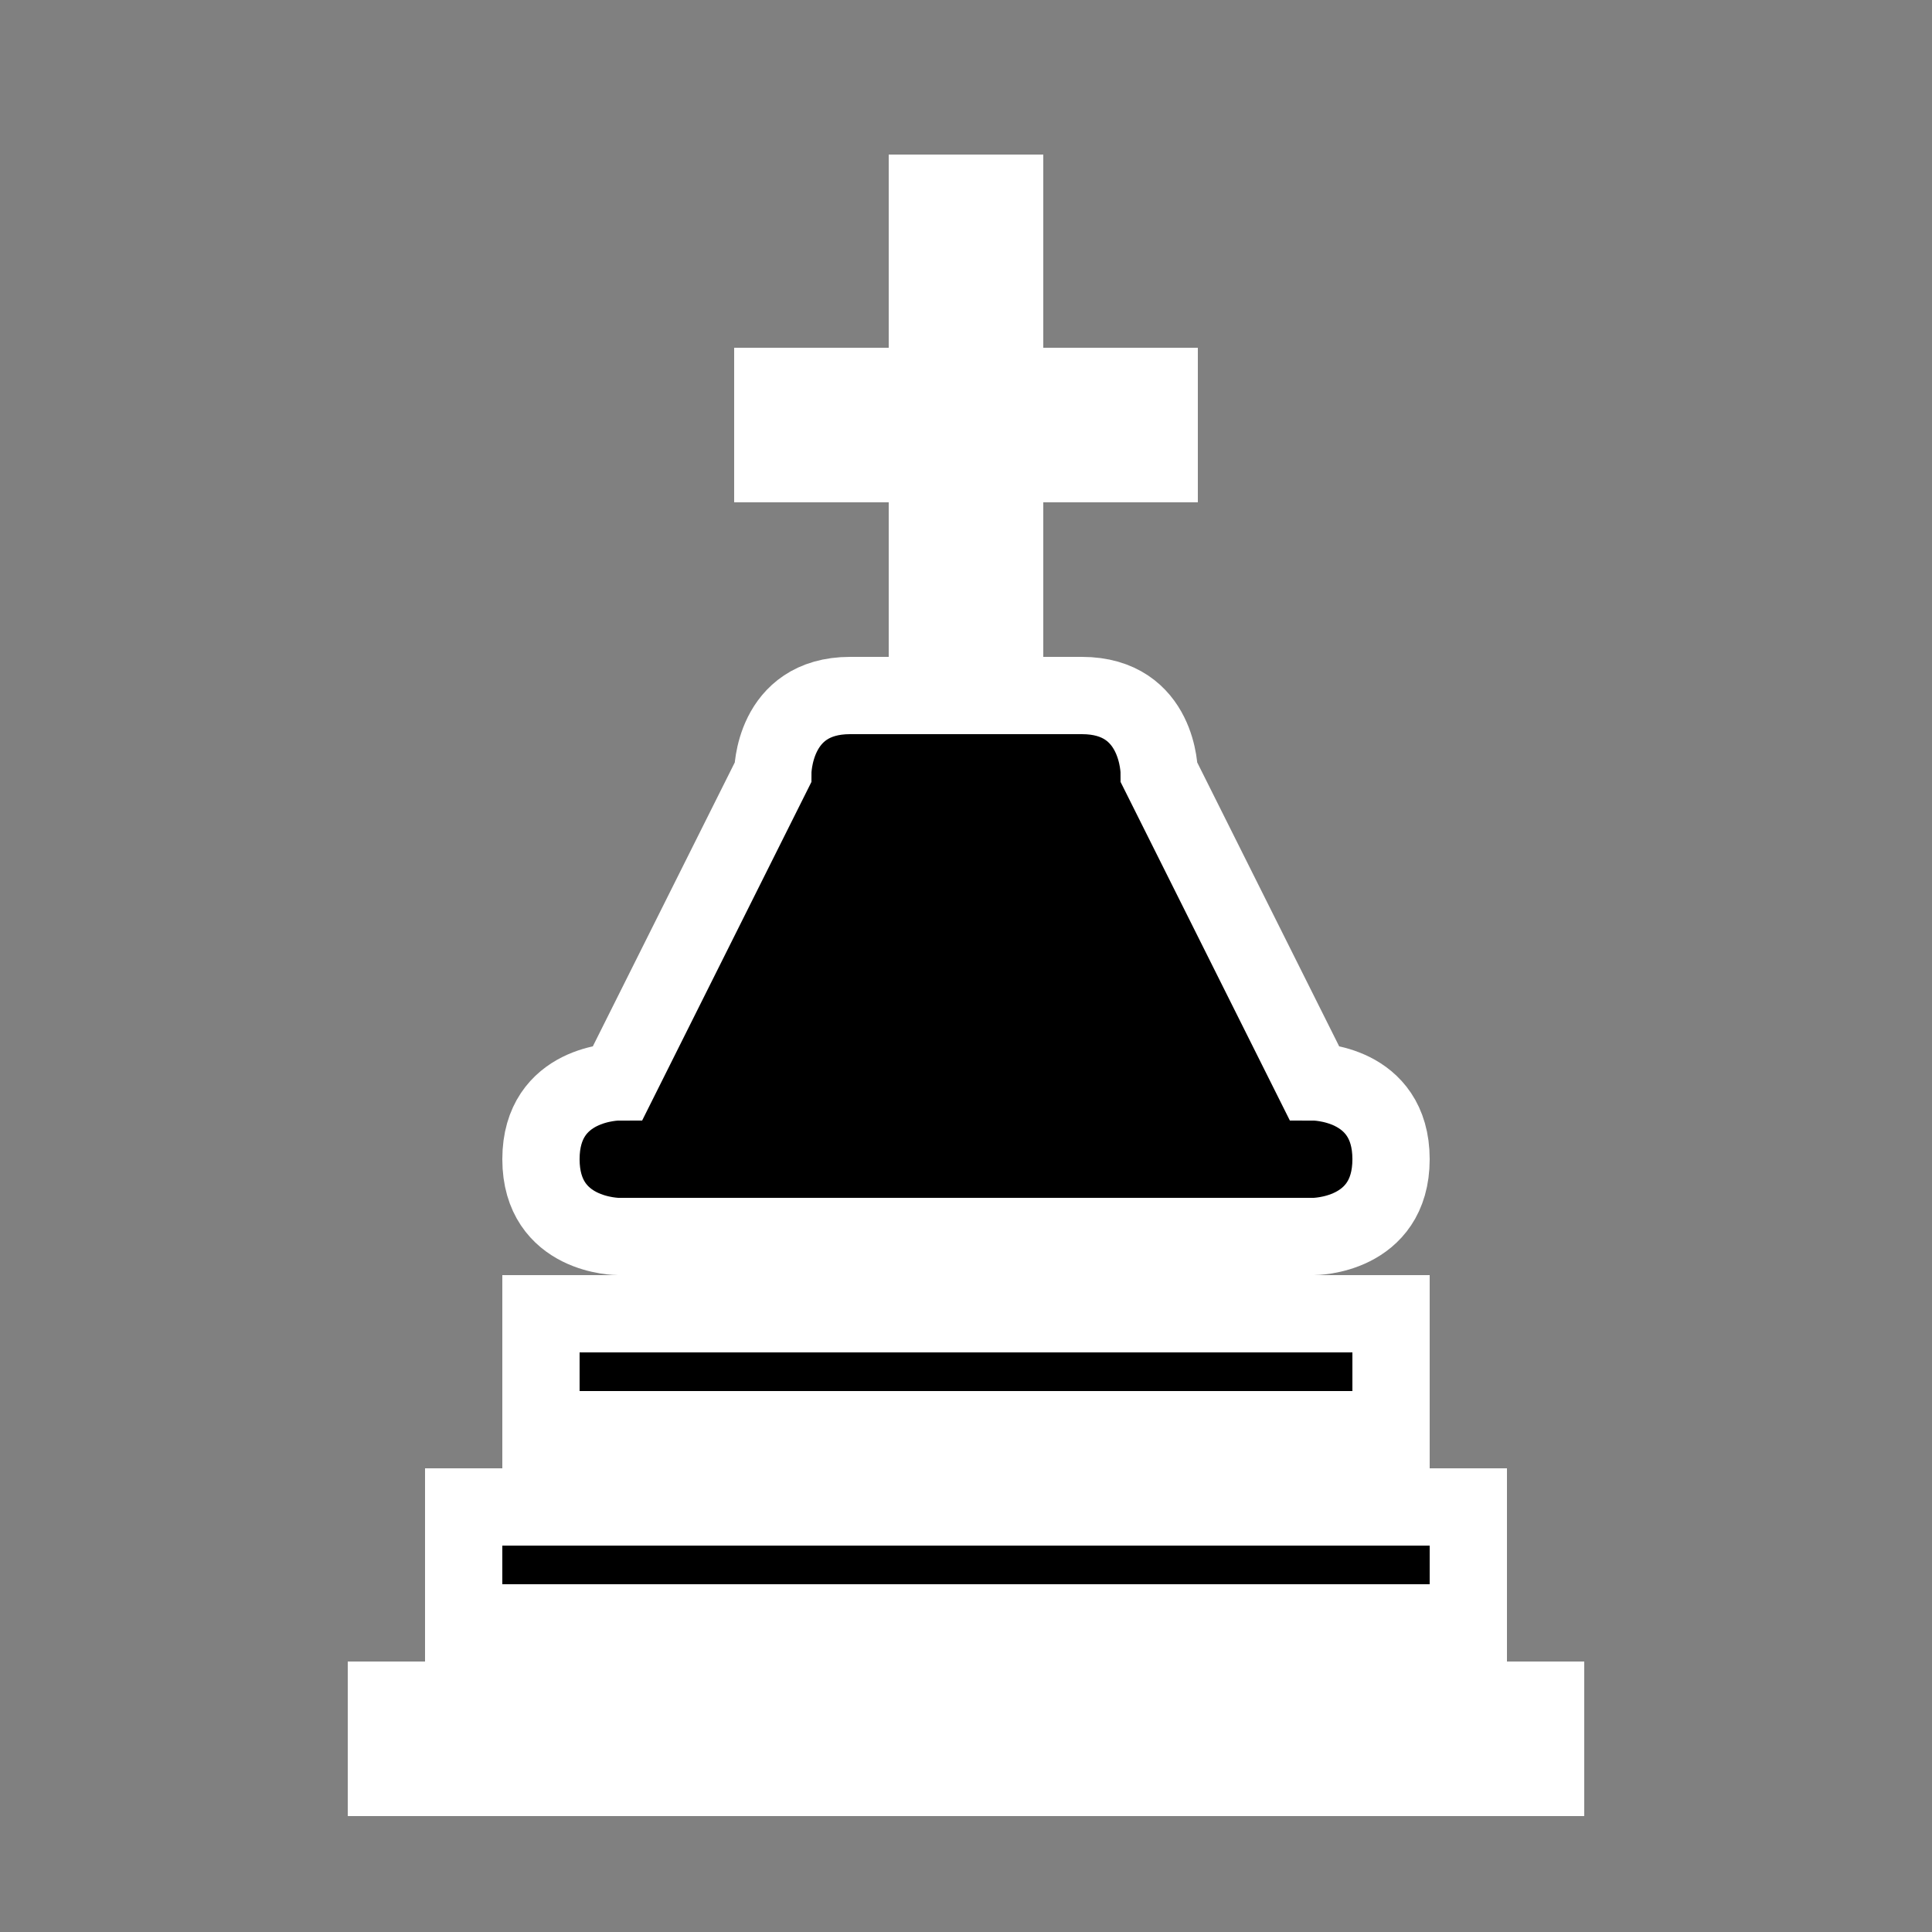 <svg xmlns="http://www.w3.org/2000/svg" viewBox="0 0 50 50" width="50" height="50">
  <rect x="0" y="0" width="50" height="50" fill="#808080" stroke="none"/>
  <path d="M 24 5 L 24 10 L 20 10 L 20 12 L 24 12 L 24 18 L 22 18 C 20 18 20 20 20 20 L 16 28 C 16 28 14 28 14 30 C 14 32 16 32 16 32 L 34 32 C 34 32 36 32 36 30 C 36 28 34 28 34 28 L 30 20 C 30 20 30 18 28 18 L 26 18 L 26 12 L 30 12 L 30 10 L 26 10 L 26 5 Z M 14 34 L 36 34 L 36 37 L 14 37 Z M 12 39 L 38 39 L 38 42 L 12 42 Z M 10 44 L 40 44 L 40 46 L 10 46 Z" fill="black" stroke="white" stroke-width="2"/>
</svg>
